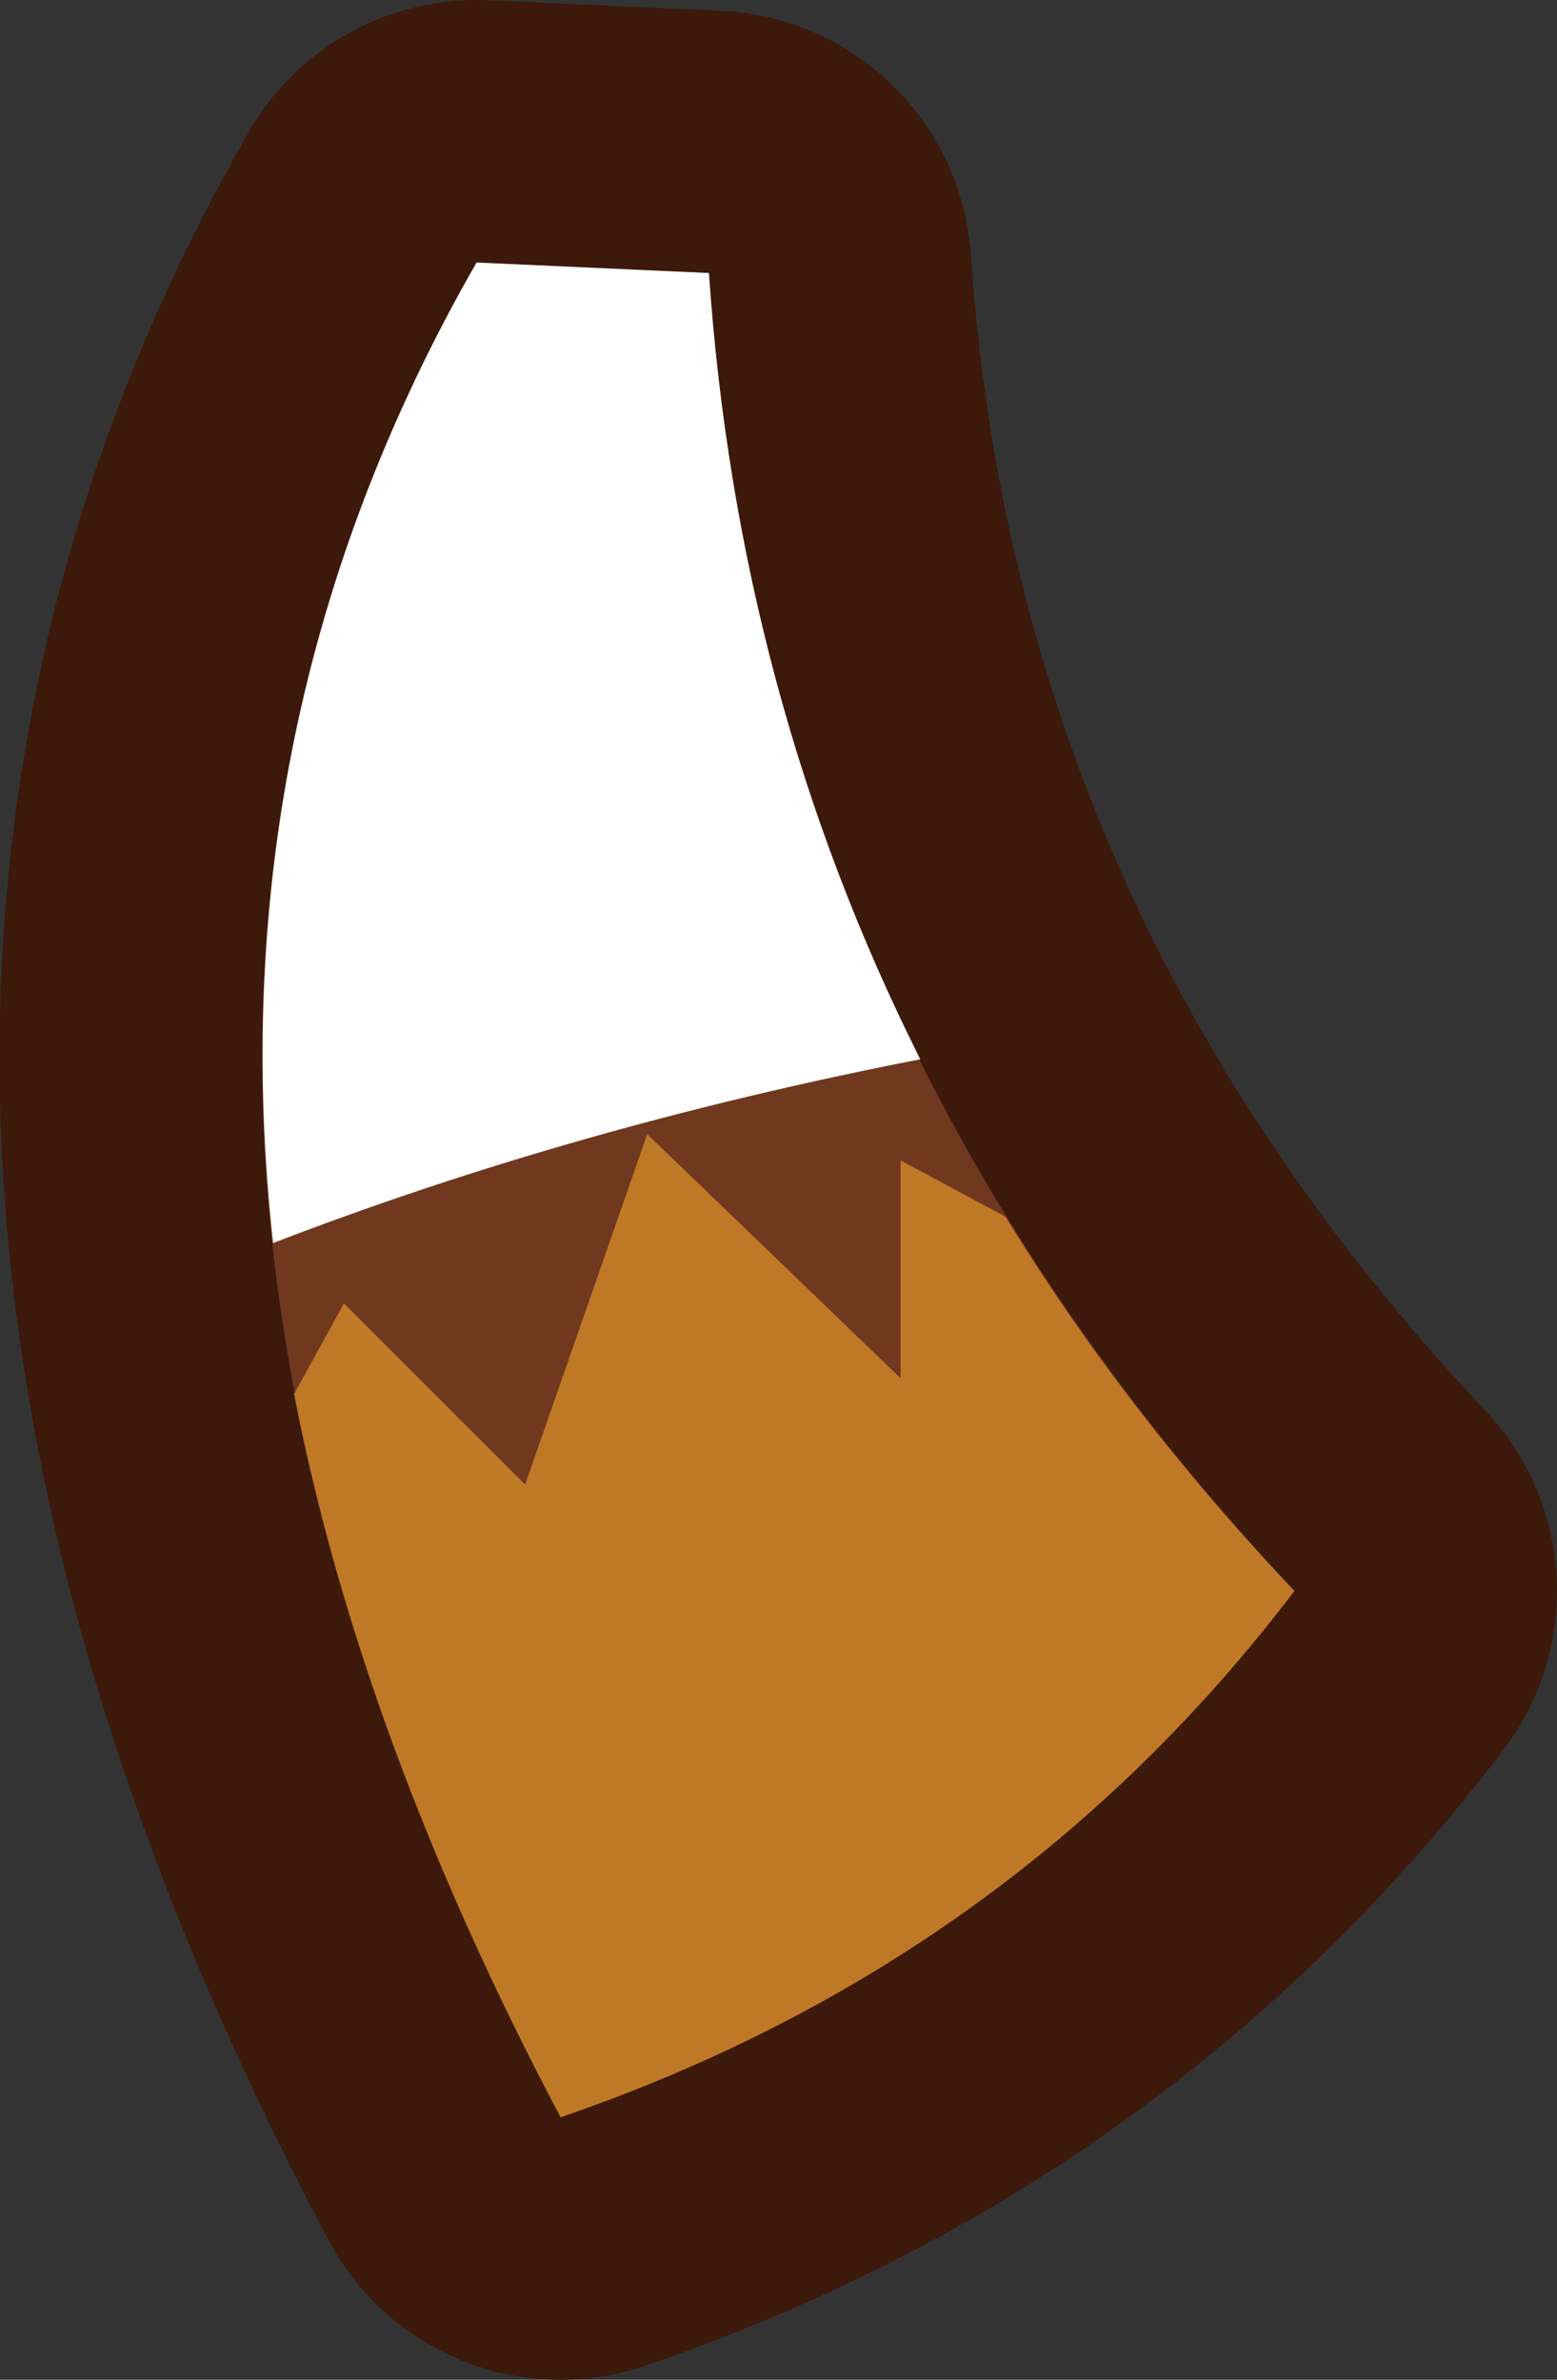 <?xml version="1.0" encoding="UTF-8" standalone="no"?>
<svg xmlns:xlink="http://www.w3.org/1999/xlink" height="90.65px" width="59.3px" xmlns="http://www.w3.org/2000/svg">
  <rect width="100%" height="100%" fill="#333333" stroke="none"/>
  <g transform="matrix(1.0, 0.0, 0.0, 1.0, 29.65, 45.3)">
    <path d="M-11.5 -35.3 Q-29.3 -4.25 -8.3 35.35 8.9 29.45 19.65 15.3 -0.7 -6.3 -2.65 -34.9 L-11.5 -35.3" fill="#70381f" fill-rule="evenodd" stroke="none"/>
    <path d="M-11.5 -35.3 Q-29.3 -4.25 -8.3 35.35 8.9 29.45 19.65 15.3 -0.7 -6.3 -2.65 -34.9 L-11.5 -35.3 Z" fill="none" stroke="#3c190a" stroke-linecap="round" stroke-linejoin="round" stroke-width="20.0"/>
    <path d="M-11.5 -35.3 Q-29.3 -4.25 -8.3 35.35 8.9 29.45 19.65 15.3 -0.7 -6.3 -2.65 -34.9 L-11.5 -35.3" fill="#70381f" fill-rule="evenodd" stroke="none"/>
    <path d="M-18.45 7.8 Q-15.9 20.95 -8.3 35.35 8.9 29.45 19.65 15.3 13.2 8.5 8.65 1.05 L4.65 -1.1 4.65 7.2 -5.0 -2.1 -9.65 11.25 -16.55 4.35 -18.45 7.8" fill="#bf7926" fill-rule="evenodd" stroke="none"/>
    <path d="M-11.5 -35.3 L-2.65 -34.9 Q-1.55 -18.8 5.4 -4.95 -7.7 -2.4 -19.25 2.05 -21.45 -17.95 -11.5 -35.3" fill="#ffffff" fill-rule="evenodd" stroke="none"/>
  </g>
</svg>
